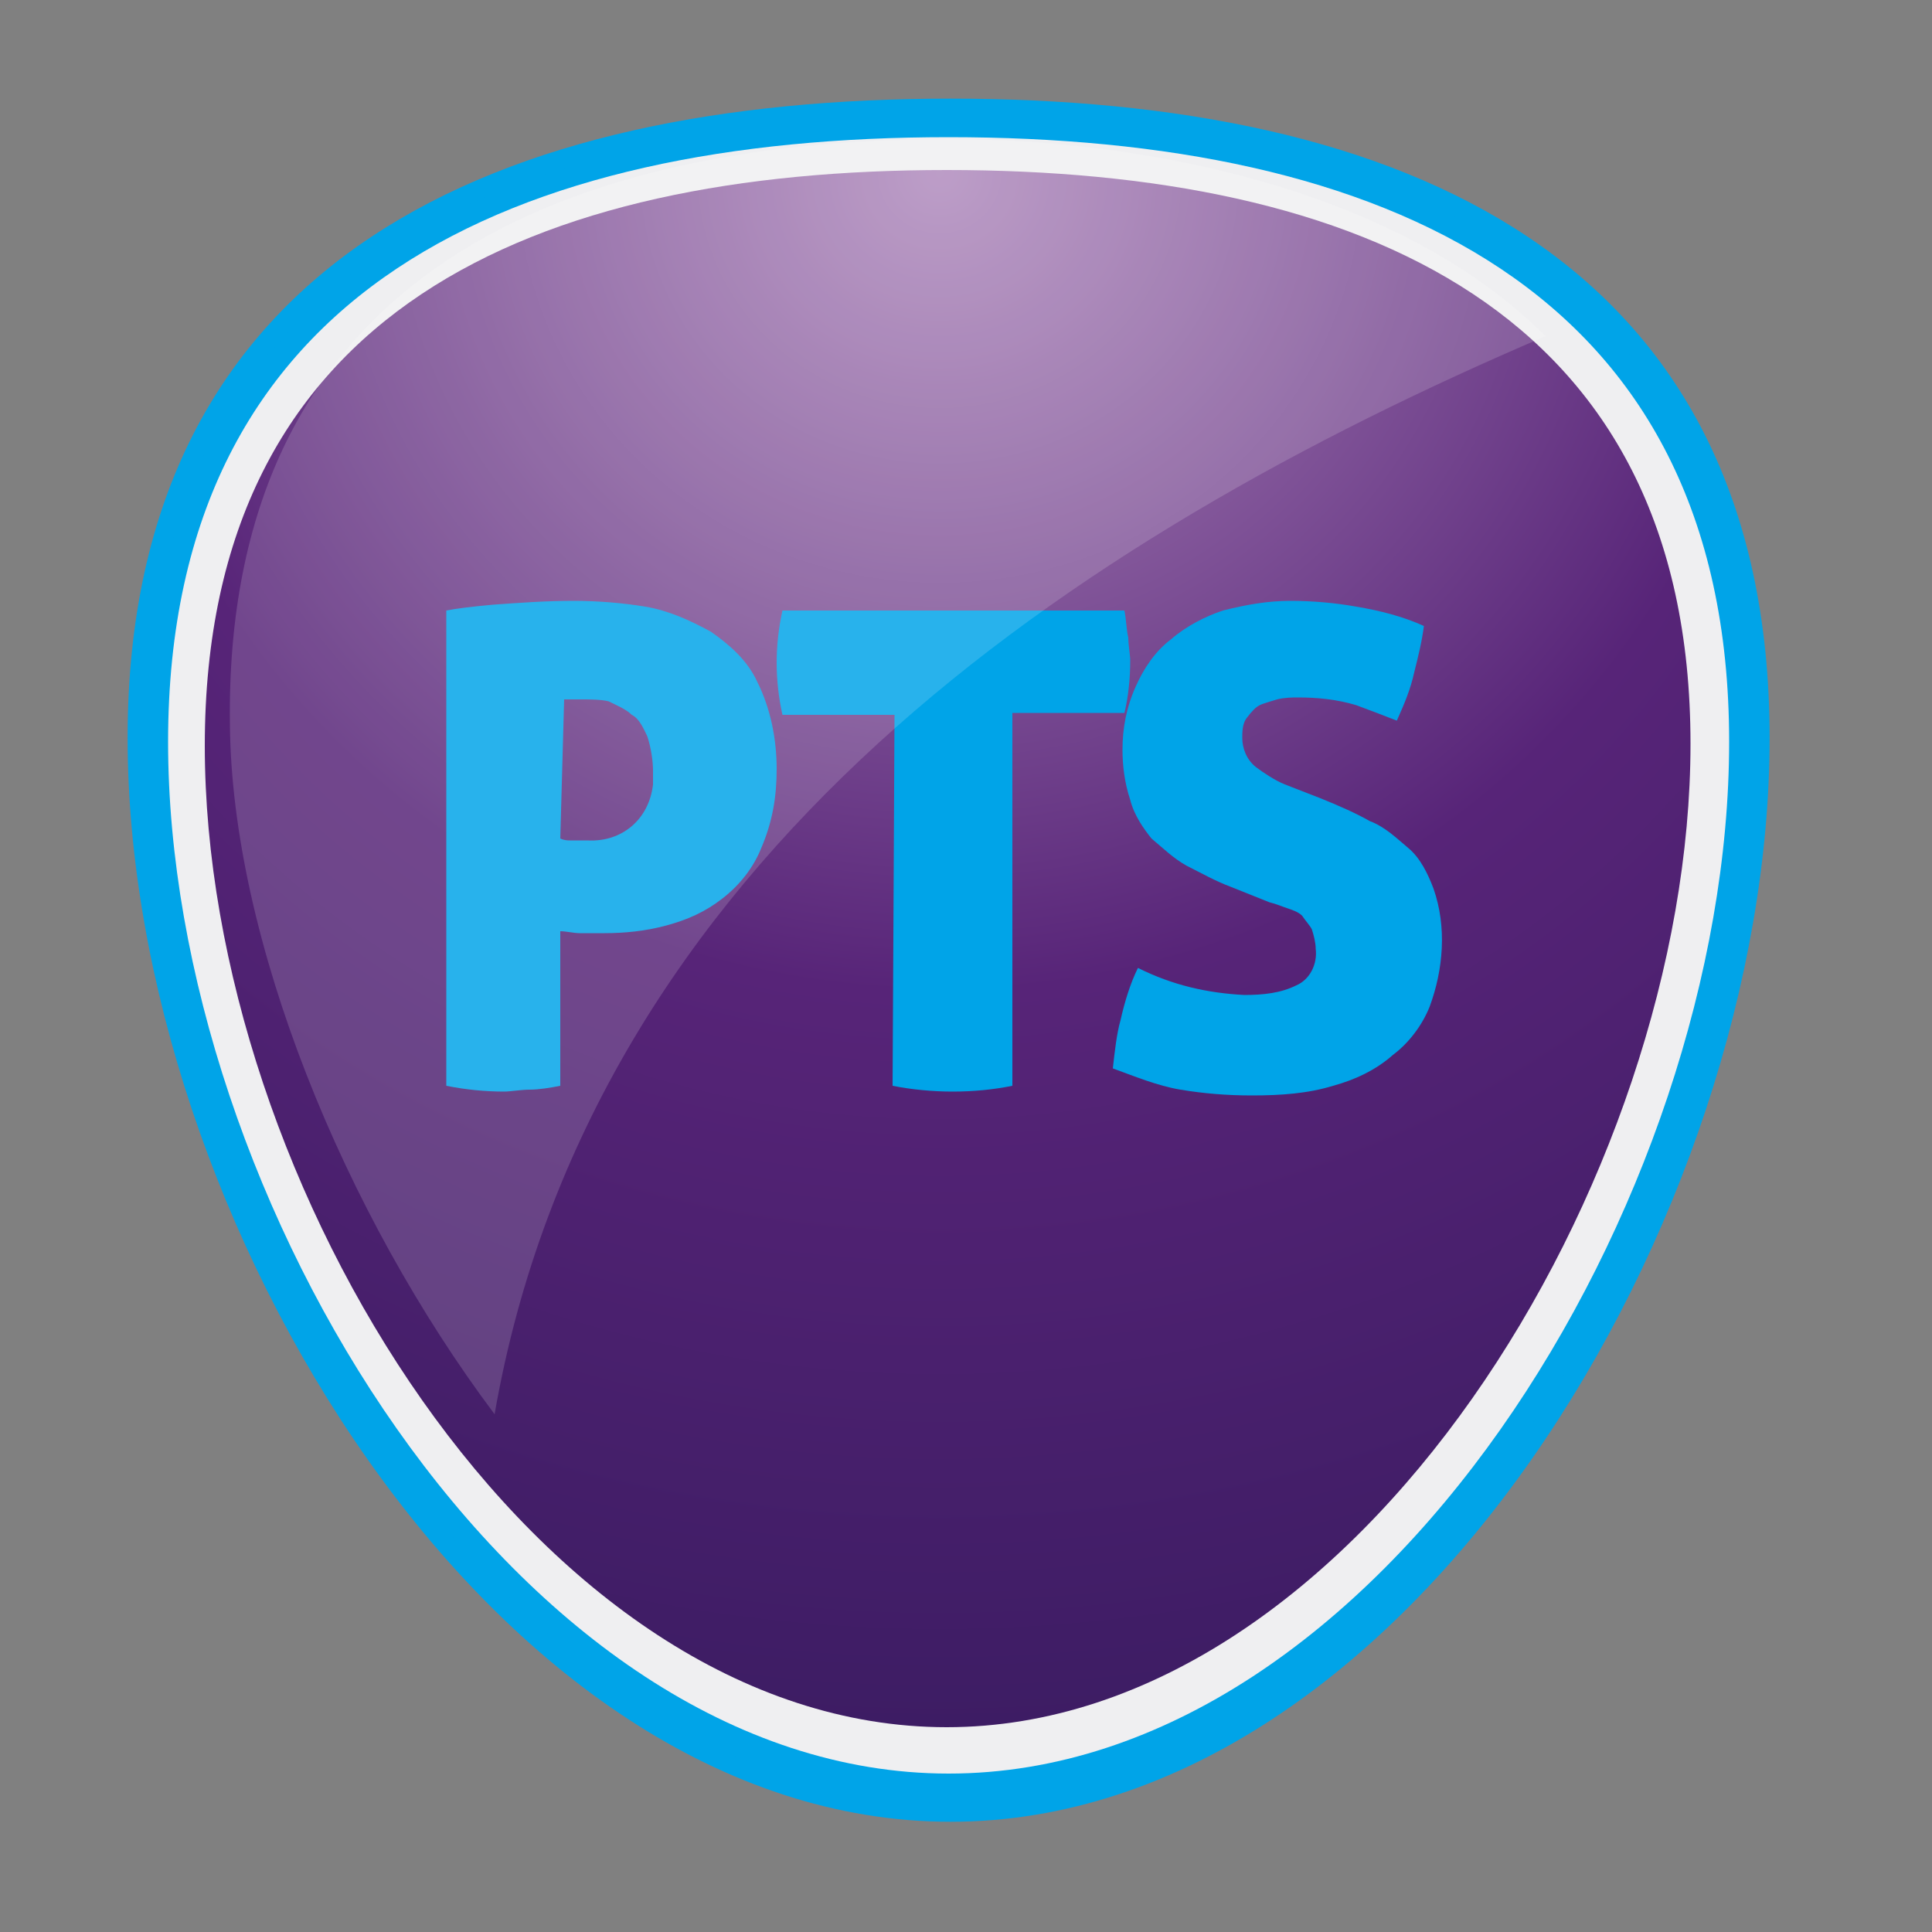 <?xml version="1.0" encoding="utf-8"?>
<!-- Generator: Adobe Illustrator 26.0.1, SVG Export Plug-In . SVG Version: 6.00 Build 0)  -->
<svg version="1.1" id="Layer_1" xmlns="http://www.w3.org/2000/svg" xmlns:xlink="http://www.w3.org/1999/xlink" x="0px" y="0px"
	 viewBox="0 0 100 100" style="enable-background:new 0 0 100 100;" xml:space="preserve">
<rect x="0" y="0" width="100" height="100" fill="#808080" stroke="none"/>
<style type="text/css">
	.st0{fill:url(#SVGID_1_);}
	.st1{fill:#00A4E8;stroke:#00A4E8;stroke-width:0.99;}
	.st2{fill:#EFEFF1;}
	.st3{fill:url(#SVGID_00000072273745694566620680000012957788163870289794_);}
	.st4{fill:#00A4E8;}
	.st5{opacity:0.16;fill:#FFFFFF;enable-background:new    ;}
</style>
<g>
	
		<radialGradient id="SVGID_1_" cx="-504.511" cy="443.316" r="1" gradientTransform="matrix(78 0 0 -81.669 39400.883 36214.445)" gradientUnits="userSpaceOnUse">
		<stop  offset="0" style="stop-color:#FFA900"/>
		<stop  offset="0.517" style="stop-color:#ED6A00"/>
		<stop  offset="1" style="stop-color:#8D190F"/>
	</radialGradient>
	<path class="st0" d="M87.5,39C87.5,16.5,70.3,9.2,49,9.2c-21.3,0-38.4,7.2-38.4,29.8c0,22.5,17.2,50.8,38.4,50.8S87.5,61.5,87.5,39
		z"/>
	<path class="st1" d="M91.1,38.2c0-24.6-18.8-32.6-41.9-32.6s-42.1,8-42.1,32.6s18.8,55.6,42.1,55.6S91.1,62.8,91.1,38.2z"/>
	<path class="st2" d="M89.5,38.4c0-23.6-18.1-31.3-40.4-31.3c-22.3,0-40.4,7.7-40.4,31.3s18.1,53.4,40.4,53.4
		C71.4,91.8,89.5,62.1,89.5,38.4z"/>
	
		<radialGradient id="SVGID_00000041988222780044115630000000497497485522212487_" cx="-504.948" cy="443.364" r="1" gradientTransform="matrix(83.63 0 0 -82.608 42277.664 36633.914)" gradientUnits="userSpaceOnUse">
		<stop  offset="0" style="stop-color:#B08BBD"/>
		<stop  offset="0.517" style="stop-color:#572478"/>
		<stop  offset="1" style="stop-color:#3C1C63"/>
	</radialGradient>
	<path style="fill:url(#SVGID_00000041988222780044115630000000497497485522212487_);" d="M87.5,38.5C87.5,16,70.3,8.8,49,8.8
		c-21.3,0-38.4,7.2-38.4,29.8S27.8,89.4,49,89.4S87.5,61,87.5,38.5z"/>
	<path class="st4" d="M23.1,31.6c0.5-0.1,1.3-0.2,2.4-0.3c1.4-0.1,2.7-0.2,4.2-0.2c1.2,0,2.5,0.1,3.7,0.3c1.2,0.2,2.3,0.7,3.4,1.3
		c1,0.7,1.9,1.5,2.4,2.6c0.7,1.4,1,3,1,4.5c0,1.4-0.2,2.7-0.8,4.1c-0.4,1-1.1,1.9-2,2.6c-0.9,0.7-1.8,1.1-2.9,1.4
		c-1.1,0.3-2.2,0.4-3.2,0.4c-0.4,0-0.9,0-1.3,0c-0.3,0-0.7-0.1-1-0.1v8c-0.5,0.1-1.1,0.2-1.6,0.2c-0.4,0-1,0.1-1.3,0.1
		c-1,0-2-0.1-3-0.3L23.1,31.6z M29,43.4c0.2,0.1,0.4,0.1,0.5,0.1c0.3,0,0.5,0,0.9,0c1.8,0.1,3.2-1.1,3.4-2.9c0-0.2,0-0.4,0-0.7
		c0-0.5-0.1-1.2-0.3-1.8c-0.2-0.4-0.4-0.9-0.8-1.1c-0.3-0.3-0.8-0.5-1.2-0.7c-0.4-0.1-1-0.1-1.4-0.1h-0.4c-0.2,0-0.3,0-0.5,0
		L29,43.4z"/>
	<path class="st4" d="M46.3,37h-5.8c-0.4-1.8-0.4-3.6,0-5.4h17.7c0.1,0.5,0.1,1,0.2,1.4c0,0.4,0.1,0.9,0.1,1.2
		c0,0.9-0.1,1.9-0.3,2.7h-5.8v19.3c-1,0.2-2,0.3-3.1,0.3c-1,0-2.1-0.1-3.1-0.3L46.3,37z"/>
	<path class="st4" d="M68.3,41.3c1,0.4,1.9,0.8,2.6,1.2c0.8,0.3,1.4,0.9,2,1.4s1,1.3,1.3,2.1c0.7,2,0.5,4.2-0.2,6.1
		c-0.4,1-1.1,1.9-1.9,2.5c-0.9,0.8-2,1.3-3.1,1.6c-1.3,0.4-2.7,0.5-4.2,0.5c-1.3,0-2.5-0.1-3.7-0.3c-1.2-0.2-2.4-0.7-3.5-1.1
		c0.1-0.9,0.2-1.8,0.4-2.5c0.2-0.9,0.5-1.9,0.9-2.7c1.8,0.9,3.6,1.3,5.5,1.4c1,0,1.9-0.1,2.7-0.5c0.7-0.3,1.1-1.1,1-1.9
		c0-0.3-0.1-0.7-0.2-1c-0.1-0.2-0.3-0.4-0.5-0.7c-0.2-0.2-0.5-0.3-0.8-0.4c-0.3-0.1-0.5-0.2-0.9-0.3l-2-0.8
		c-0.8-0.3-1.5-0.7-2.3-1.1c-0.7-0.4-1.2-0.9-1.8-1.4c-0.4-0.5-0.9-1.2-1.1-2c-0.3-0.9-0.4-1.8-0.4-2.6c0-1.1,0.2-2.2,0.7-3.3
		c0.4-0.9,1-1.8,1.8-2.4c0.8-0.7,1.8-1.2,2.7-1.5c1.2-0.3,2.3-0.5,3.5-0.5c1.1,0,2.3,0.1,3.4,0.3c1.2,0.2,2.4,0.5,3.5,1
		c-0.1,0.8-0.3,1.6-0.5,2.4c-0.2,0.9-0.5,1.6-0.9,2.5c-0.5-0.2-1.3-0.5-2.1-0.8c-1-0.3-2-0.4-3-0.4c-0.3,0-0.7,0-1.1,0.1
		c-0.3,0.1-0.7,0.2-0.9,0.3c-0.2,0.1-0.4,0.3-0.7,0.7c-0.2,0.3-0.2,0.7-0.2,1c0,0.5,0.2,1.1,0.7,1.5c0.4,0.3,1,0.7,1.5,0.9
		L68.3,41.3z"/>
	<path class="st5" d="M80,17.4C72.2,9.6,58.8,7.2,49.2,7.2c-20.9,0-37.6,7.6-37.3,30.3c0.1,11.1,5.9,25.3,13.7,35.7
		C30.6,44.5,55.4,27.9,80,17.4z"/>
</g>
</svg>
